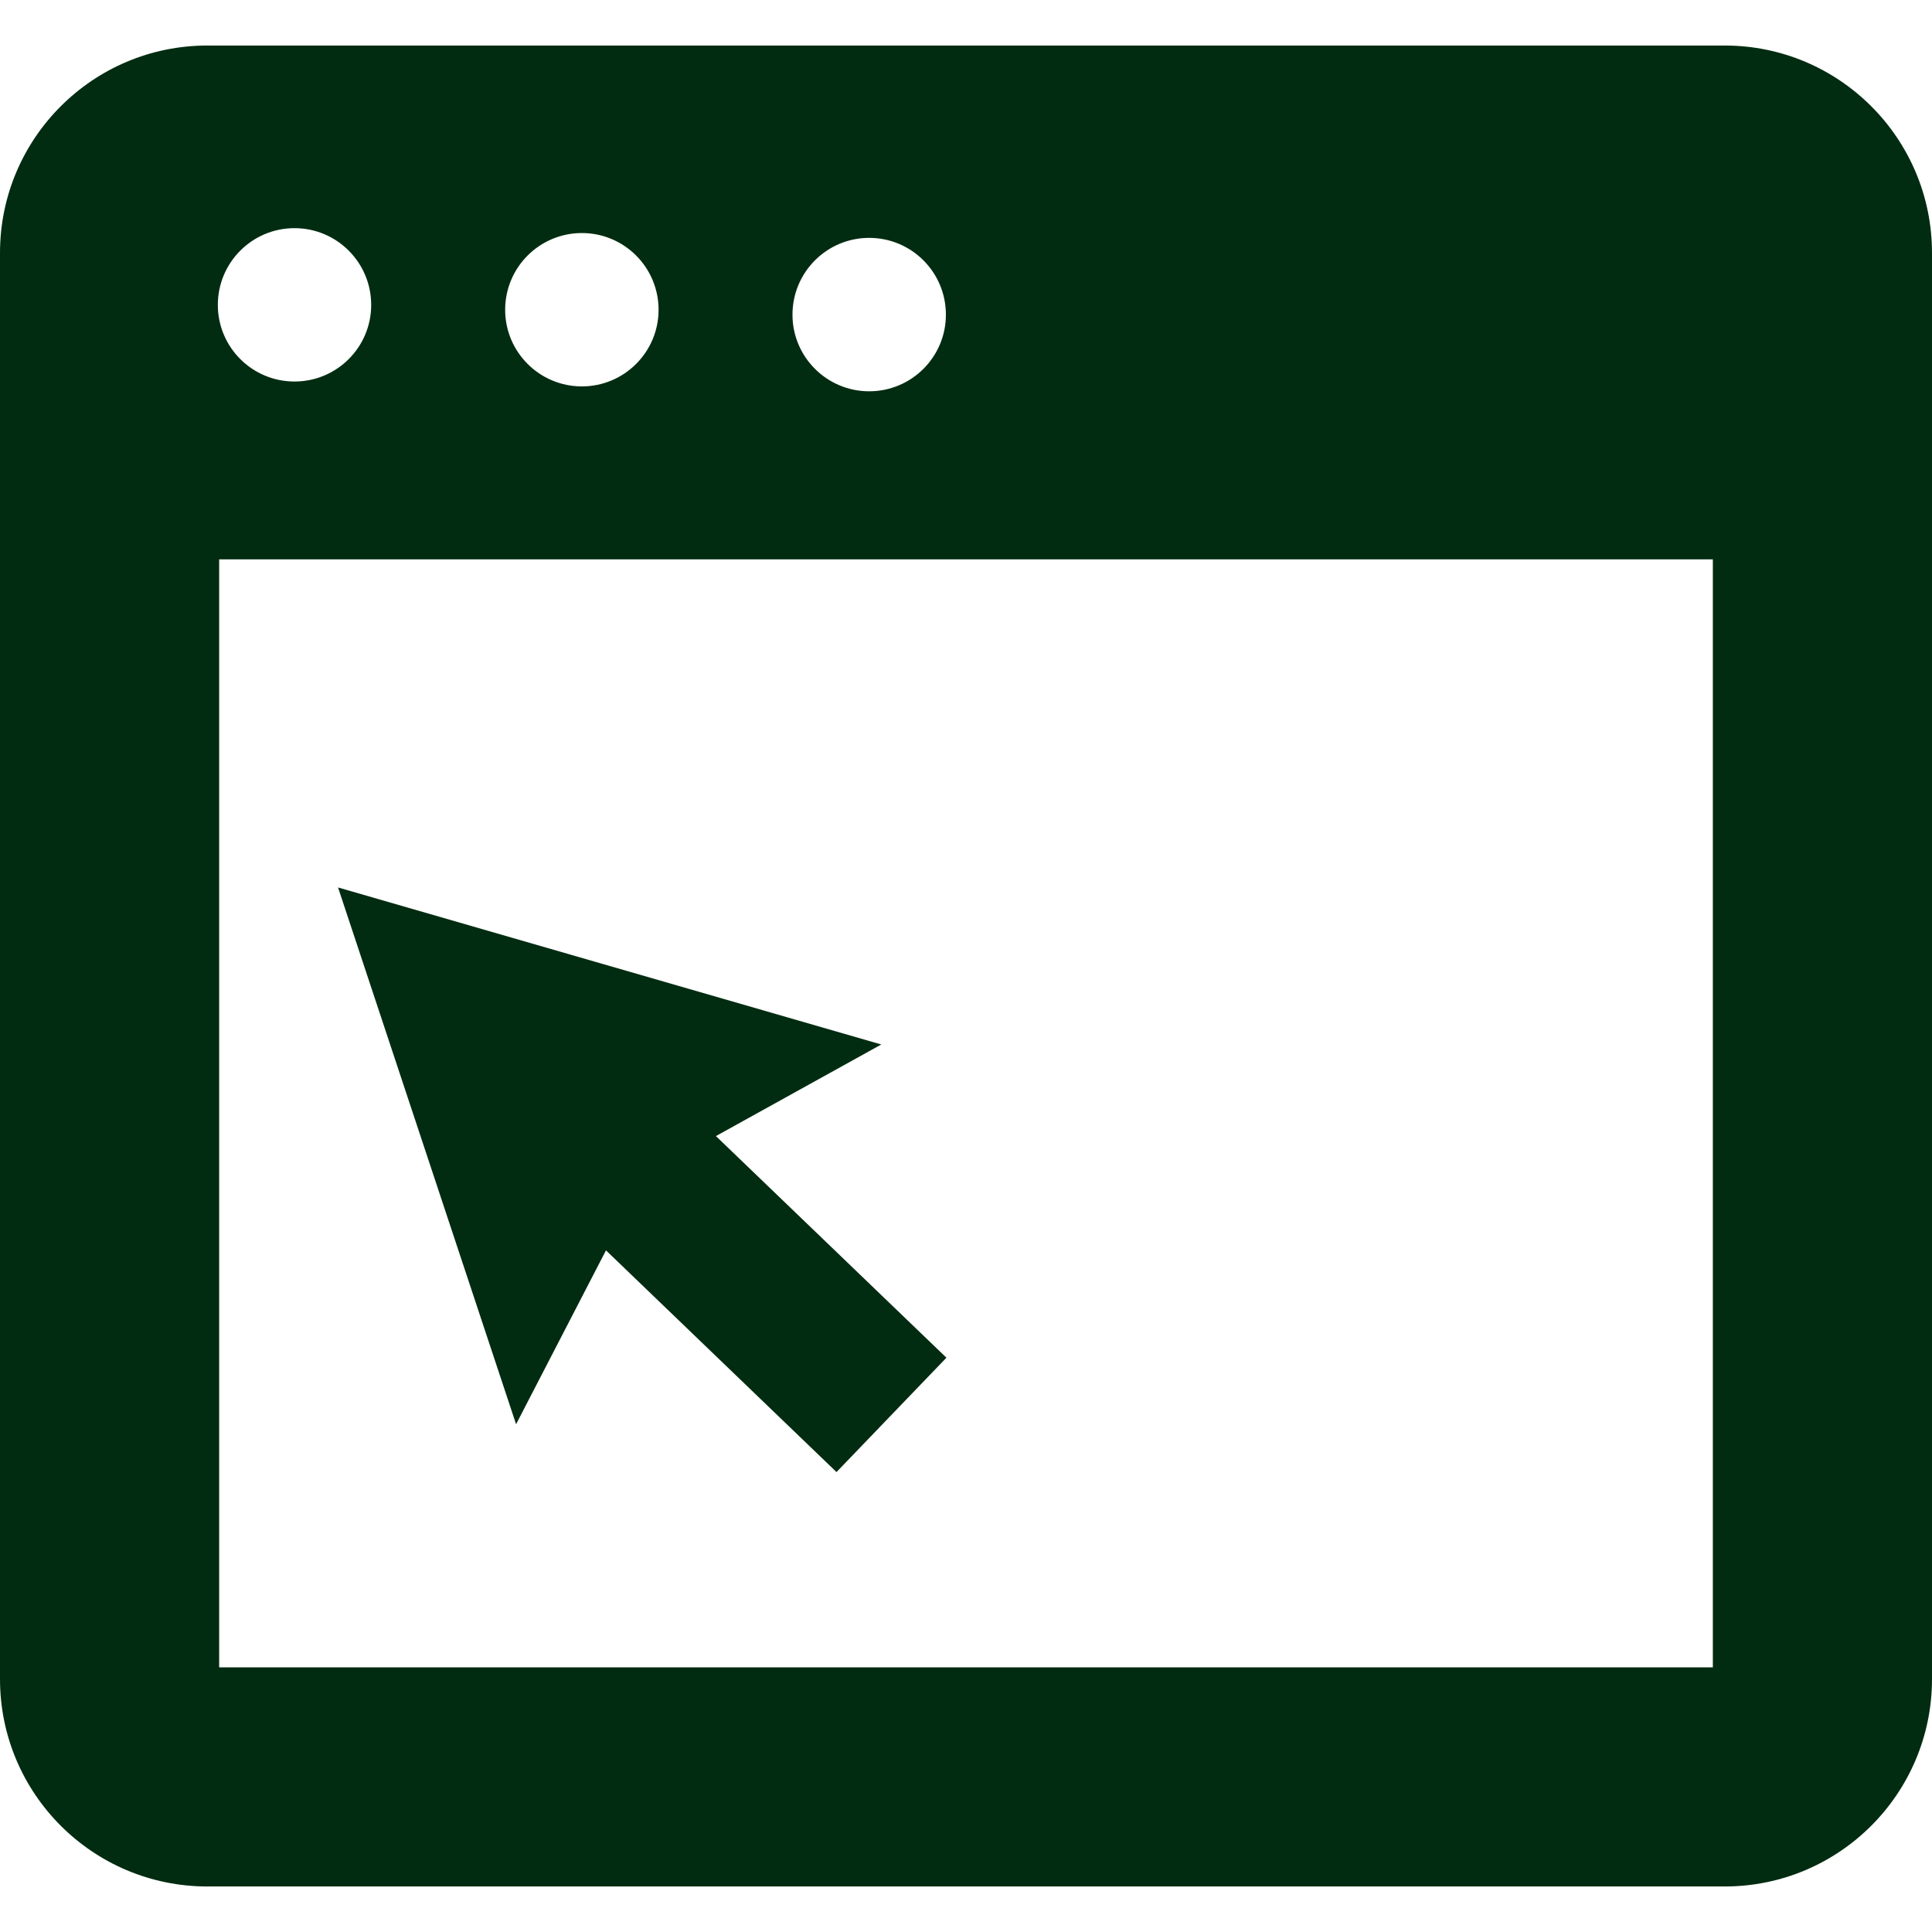 <?xml version="1.0" encoding="utf-8"?>
<svg xmlns="http://www.w3.org/2000/svg" height="16" width="16" viewBox="0 0 32 32">
  <g>
    <path id="path1" transform="rotate(0,16,16) translate(0,0.754) scale(1,1)  " fill="#022C11" d="M5.599,13.945L14.597,16.546 11.858,18.063 15.676,21.734 13.855,23.628 10.037,19.956 8.548,22.836z M3.63,8.511L3.63,26.862 28.37,26.862 28.37,8.511z M14.396,3.186C13.695,3.186 13.126,3.755 13.126,4.458 13.126,5.158 13.695,5.727 14.396,5.727 15.099,5.727 15.667,5.158 15.667,4.458 15.667,3.755 15.099,3.186 14.396,3.186z M9.638,3.106C8.936,3.106 8.367,3.675 8.367,4.377 8.367,5.077 8.936,5.646 9.638,5.646 10.339,5.646 10.908,5.077 10.908,4.377 10.908,3.675 10.339,3.106 9.638,3.106z M4.878,3.025C4.176,3.025 3.608,3.595 3.608,4.296 3.608,4.997 4.176,5.565 4.878,5.565 5.58,5.565 6.148,4.997 6.148,4.296 6.148,3.595 5.58,3.025 4.878,3.025z M3.435,0L28.566,0C30.462,-2.2529366E-07,32,1.538,32,3.435L32,27.057C32,28.954,30.462,30.492,28.566,30.492L3.435,30.492C1.538,30.492,0,28.954,0,27.057L0,3.435C0,1.538,1.538,-2.2529366E-07,3.435,0z" />
  </g>
</svg>